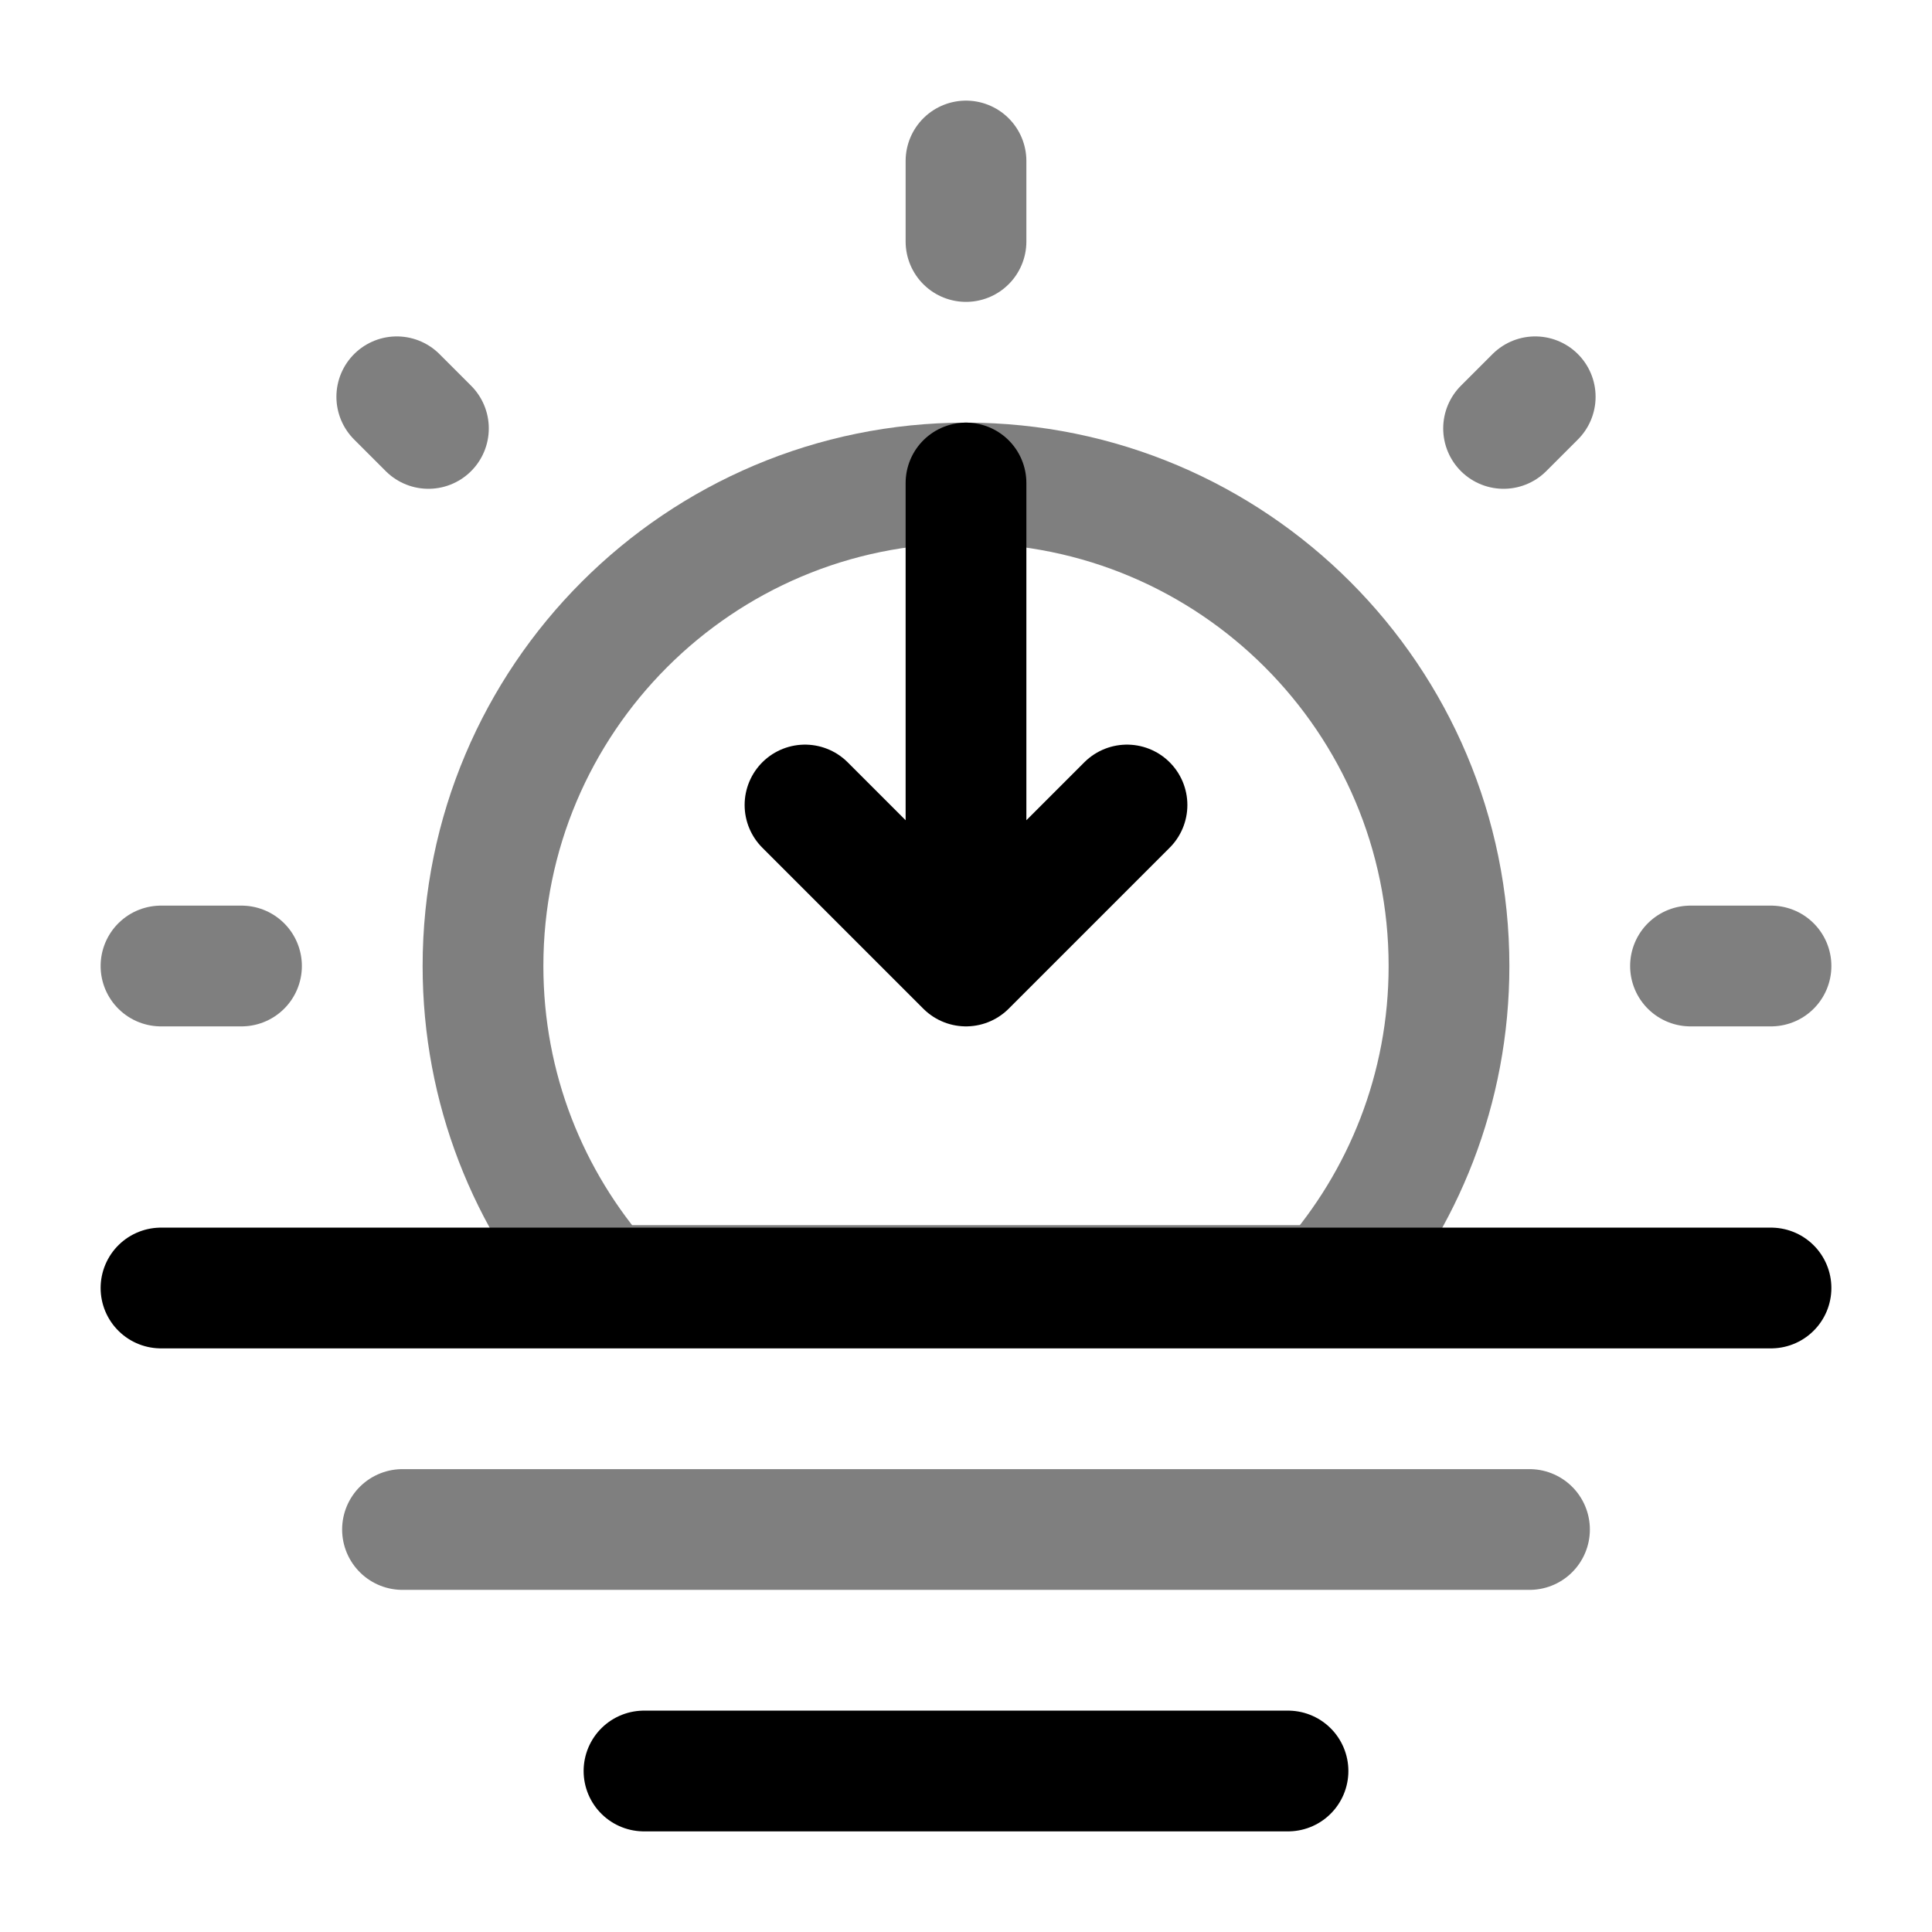 <svg width="24" height="24" viewBox="0 0 24 24" fill="none" xmlns="http://www.w3.org/2000/svg">
    <path d="M8 22H16" stroke="black" stroke-width="1.5" stroke-linecap="round" stroke-linejoin="round"/>
    <path opacity="0.5" d="M5 19H19" stroke="black" stroke-width="1.5" stroke-linecap="round" stroke-linejoin="round"/>
    <path d="M2 16H22" stroke="black" stroke-width="1.5" stroke-linecap="round" stroke-linejoin="round"/>
    <path opacity="0.5" d="M12 6C8.686 6 6 8.686 6 12C6 13.522 6.566 14.911 7.5 15.969H16.5C17.433 14.911 18 13.522 18 12C18 8.686 15.314 6 12 6Z" stroke="black" stroke-width="1.5"/>
    <path d="M12 6V12M12 12L14 10M12 12L10 10" stroke="black" stroke-width="1.5" stroke-linecap="round" stroke-linejoin="round"/>
    <path opacity="0.5" d="M12 2V3" stroke="black" stroke-width="1.5" stroke-linecap="round"/>
    <path opacity="0.5" d="M22 12L21 12" stroke="black" stroke-width="1.5" stroke-linecap="round"/>
    <path opacity="0.5" d="M3 12L2 12" stroke="black" stroke-width="1.5" stroke-linecap="round"/>
    <path opacity="0.5" d="M19.071 4.929L18.678 5.322" stroke="black" stroke-width="1.5" stroke-linecap="round"/>
    <path opacity="0.5" d="M5.322 5.322L4.929 4.929" stroke="black" stroke-width="1.5" stroke-linecap="round"/>
</svg>
